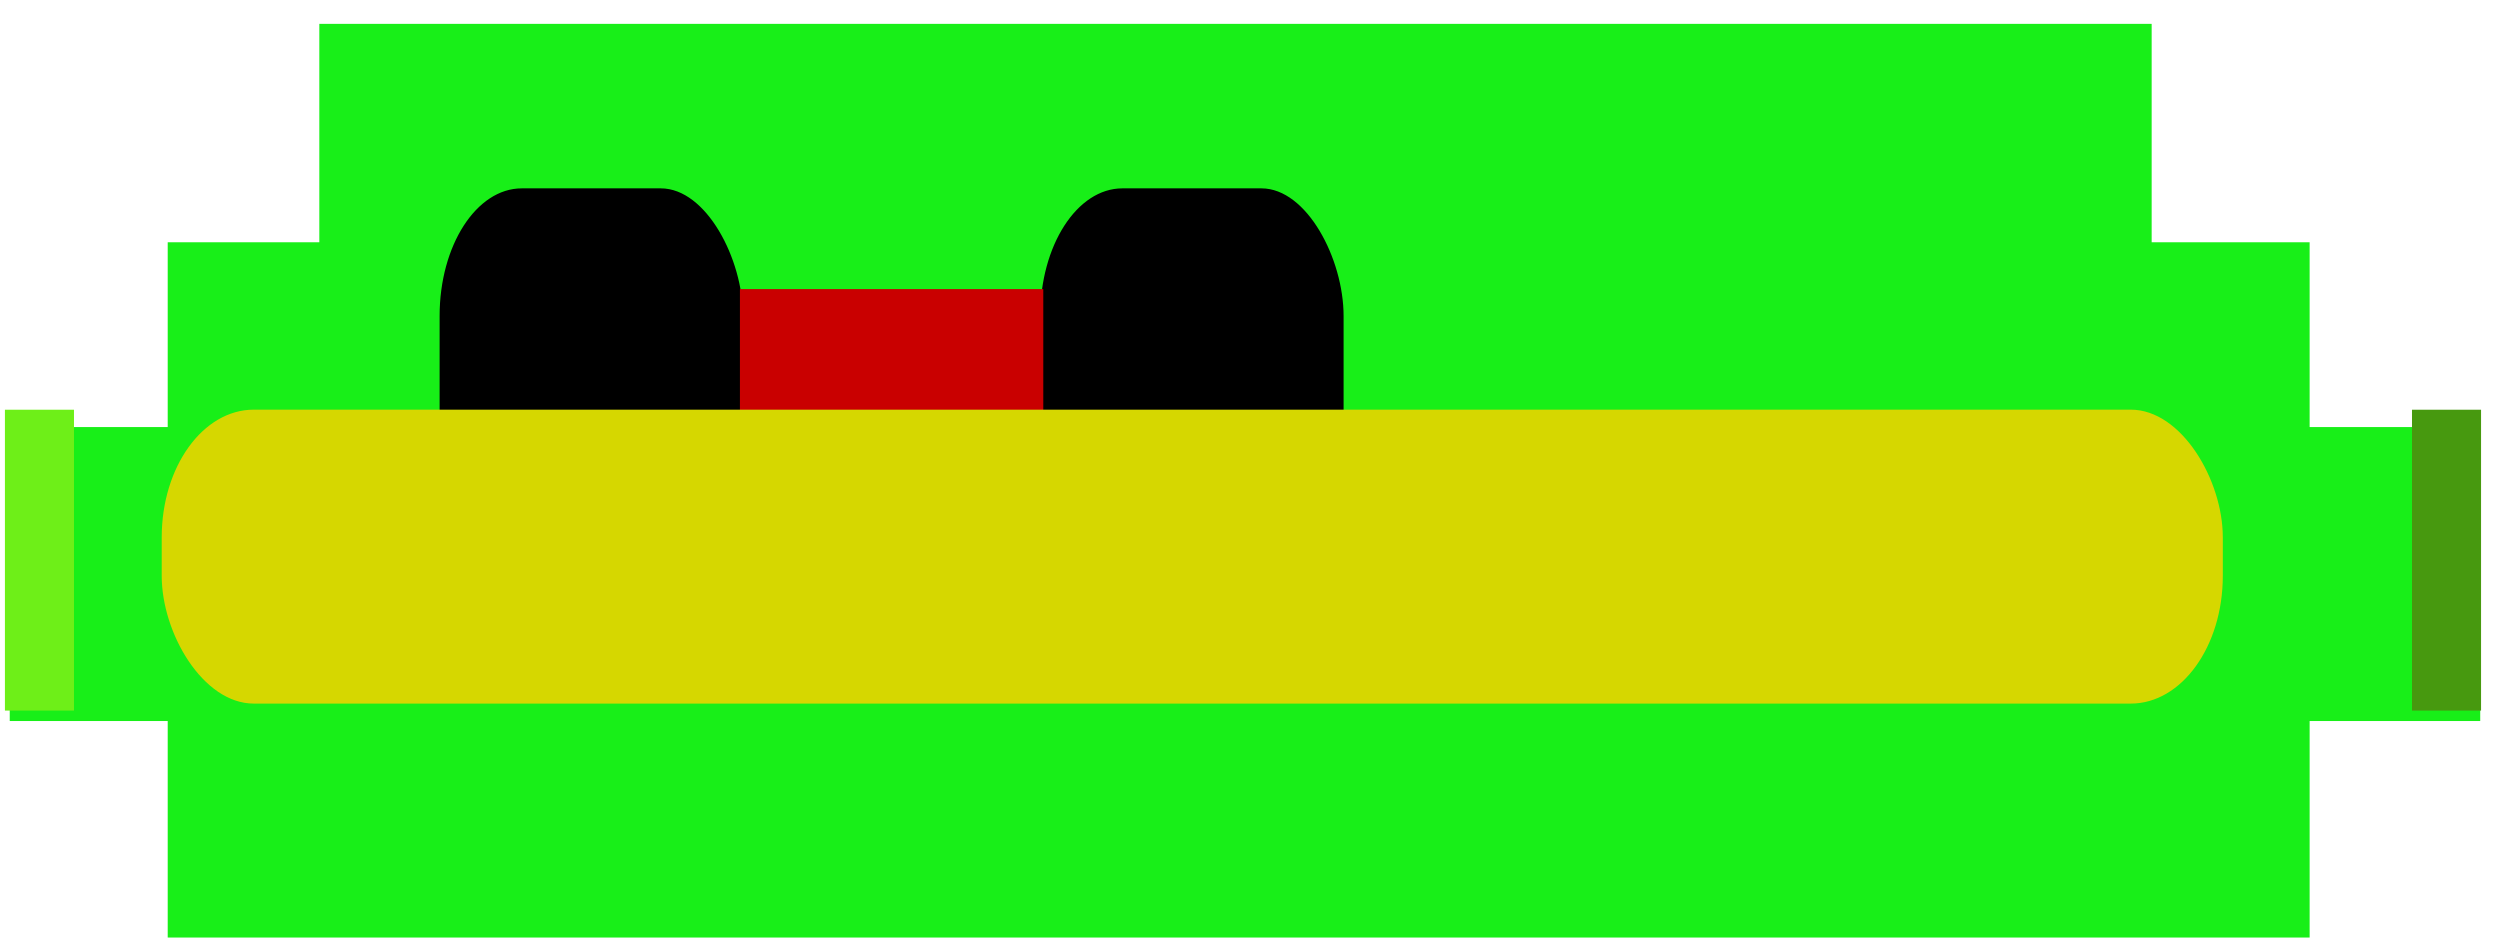 <?xml version="1.0" encoding="UTF-8" standalone="no"?>
<!-- Created with Inkscape (http://www.inkscape.org/) -->

<svg
   xmlns:dc="http://purl.org/dc/elements/1.1/"
   xmlns:cc="http://creativecommons.org/ns#"
   xmlns:rdf="http://www.w3.org/1999/02/22-rdf-syntax-ns#"
   xmlns:svg="http://www.w3.org/2000/svg"
   xmlns="http://www.w3.org/2000/svg"
   xmlns:sodipodi="http://sodipodi.sourceforge.net/DTD/sodipodi-0.dtd"
   xmlns:inkscape="http://www.inkscape.org/namespaces/inkscape"
   width="64"
   height="24"
   id="svg3994"
   version="1.1"
   inkscape:version="0.48.4 r9939"
   sodipodi:docname="baiter.svg"
   inkscape:export-filename="/home/benzap/projects/defender-cljs/resources/public/assets/baiter.png"
   inkscape:export-xdpi="90"
   inkscape:export-ydpi="90">
  <defs
     id="defs3996" />
  <sodipodi:namedview
     id="base"
     pagecolor="#ffffff"
     bordercolor="#666666"
     borderopacity="1.0"
     inkscape:pageopacity="0.0"
     inkscape:pageshadow="2"
     inkscape:zoom="7.9195959"
     inkscape:cx="23.508048"
     inkscape:cy="19.309703"
     inkscape:document-units="px"
     inkscape:current-layer="layer1"
     showgrid="false"
     inkscape:window-width="1321"
     inkscape:window-height="744"
     inkscape:window-x="45"
     inkscape:window-y="24"
     inkscape:window-maximized="1" />
  <g
     inkscape:label="Layer 1"
     inkscape:groupmode="layer"
     id="layer1"
     transform="translate(0,-1028.362)">
    <g
       id="g4516"
       transform="matrix(1.281,0,0,1.703,-10.588,-722.343)">
      <rect
         y="1028.371"
         x="14.647"
         height="12.374"
         width="36.618"
         id="rect4510"
         style="fill:#18ef18;fill-opacity:1;stroke:none" />
      <rect
         style="fill:#18ef18;fill-opacity:1;stroke:none"
         id="rect4512"
         width="42.805"
         height="10.733"
         x="11.617"
         y="1031.654" />
      <rect
         y="1034.432"
         x="8.46"
         height="4.419"
         width="49.371"
         id="rect4514"
         style="fill:#18ef18;fill-opacity:1;stroke:none" />
    </g>
    <rect
       rx="2.103"
       ry="3.268"
       y="1033.184"
       x="26.63"
       height="9.46"
       width="7.766"
       id="rect4525"
       style="fill:#000000;fill-opacity:1;stroke:none" />
    <rect
       style="fill:#000000;fill-opacity:1;stroke:none"
       id="rect4521"
       width="7.766"
       height="9.46"
       x="11.254"
       y="1033.184"
       ry="3.268"
       rx="2.103" />
    <rect
       rx="0"
       ry="0"
       y="1035.763"
       x="18.942"
       height="9.46"
       width="7.766"
       id="rect4527"
       style="fill:#c90000;fill-opacity:1;stroke:none" />
    <rect
       style="fill:#d6d700;fill-opacity:1;stroke:none"
       id="rect4523"
       width="52.764"
       height="7.525"
       x="4.14"
       y="1038.849"
       rx="2.357"
       ry="3.268" />
    <rect
       style="fill:#6eef18;fill-opacity:1;stroke:none"
       id="rect4529"
       width="1.768"
       height="7.702"
       x="0.126"
       y="1038.851"
       rx="0"
       ry="0" />
    <rect
       ry="0"
       rx="0"
       y="1038.851"
       x="61.747"
       height="7.702"
       width="1.768"
       id="rect4531"
       style="fill:#47990f;fill-opacity:1;stroke:none" />
  </g>
</svg>

